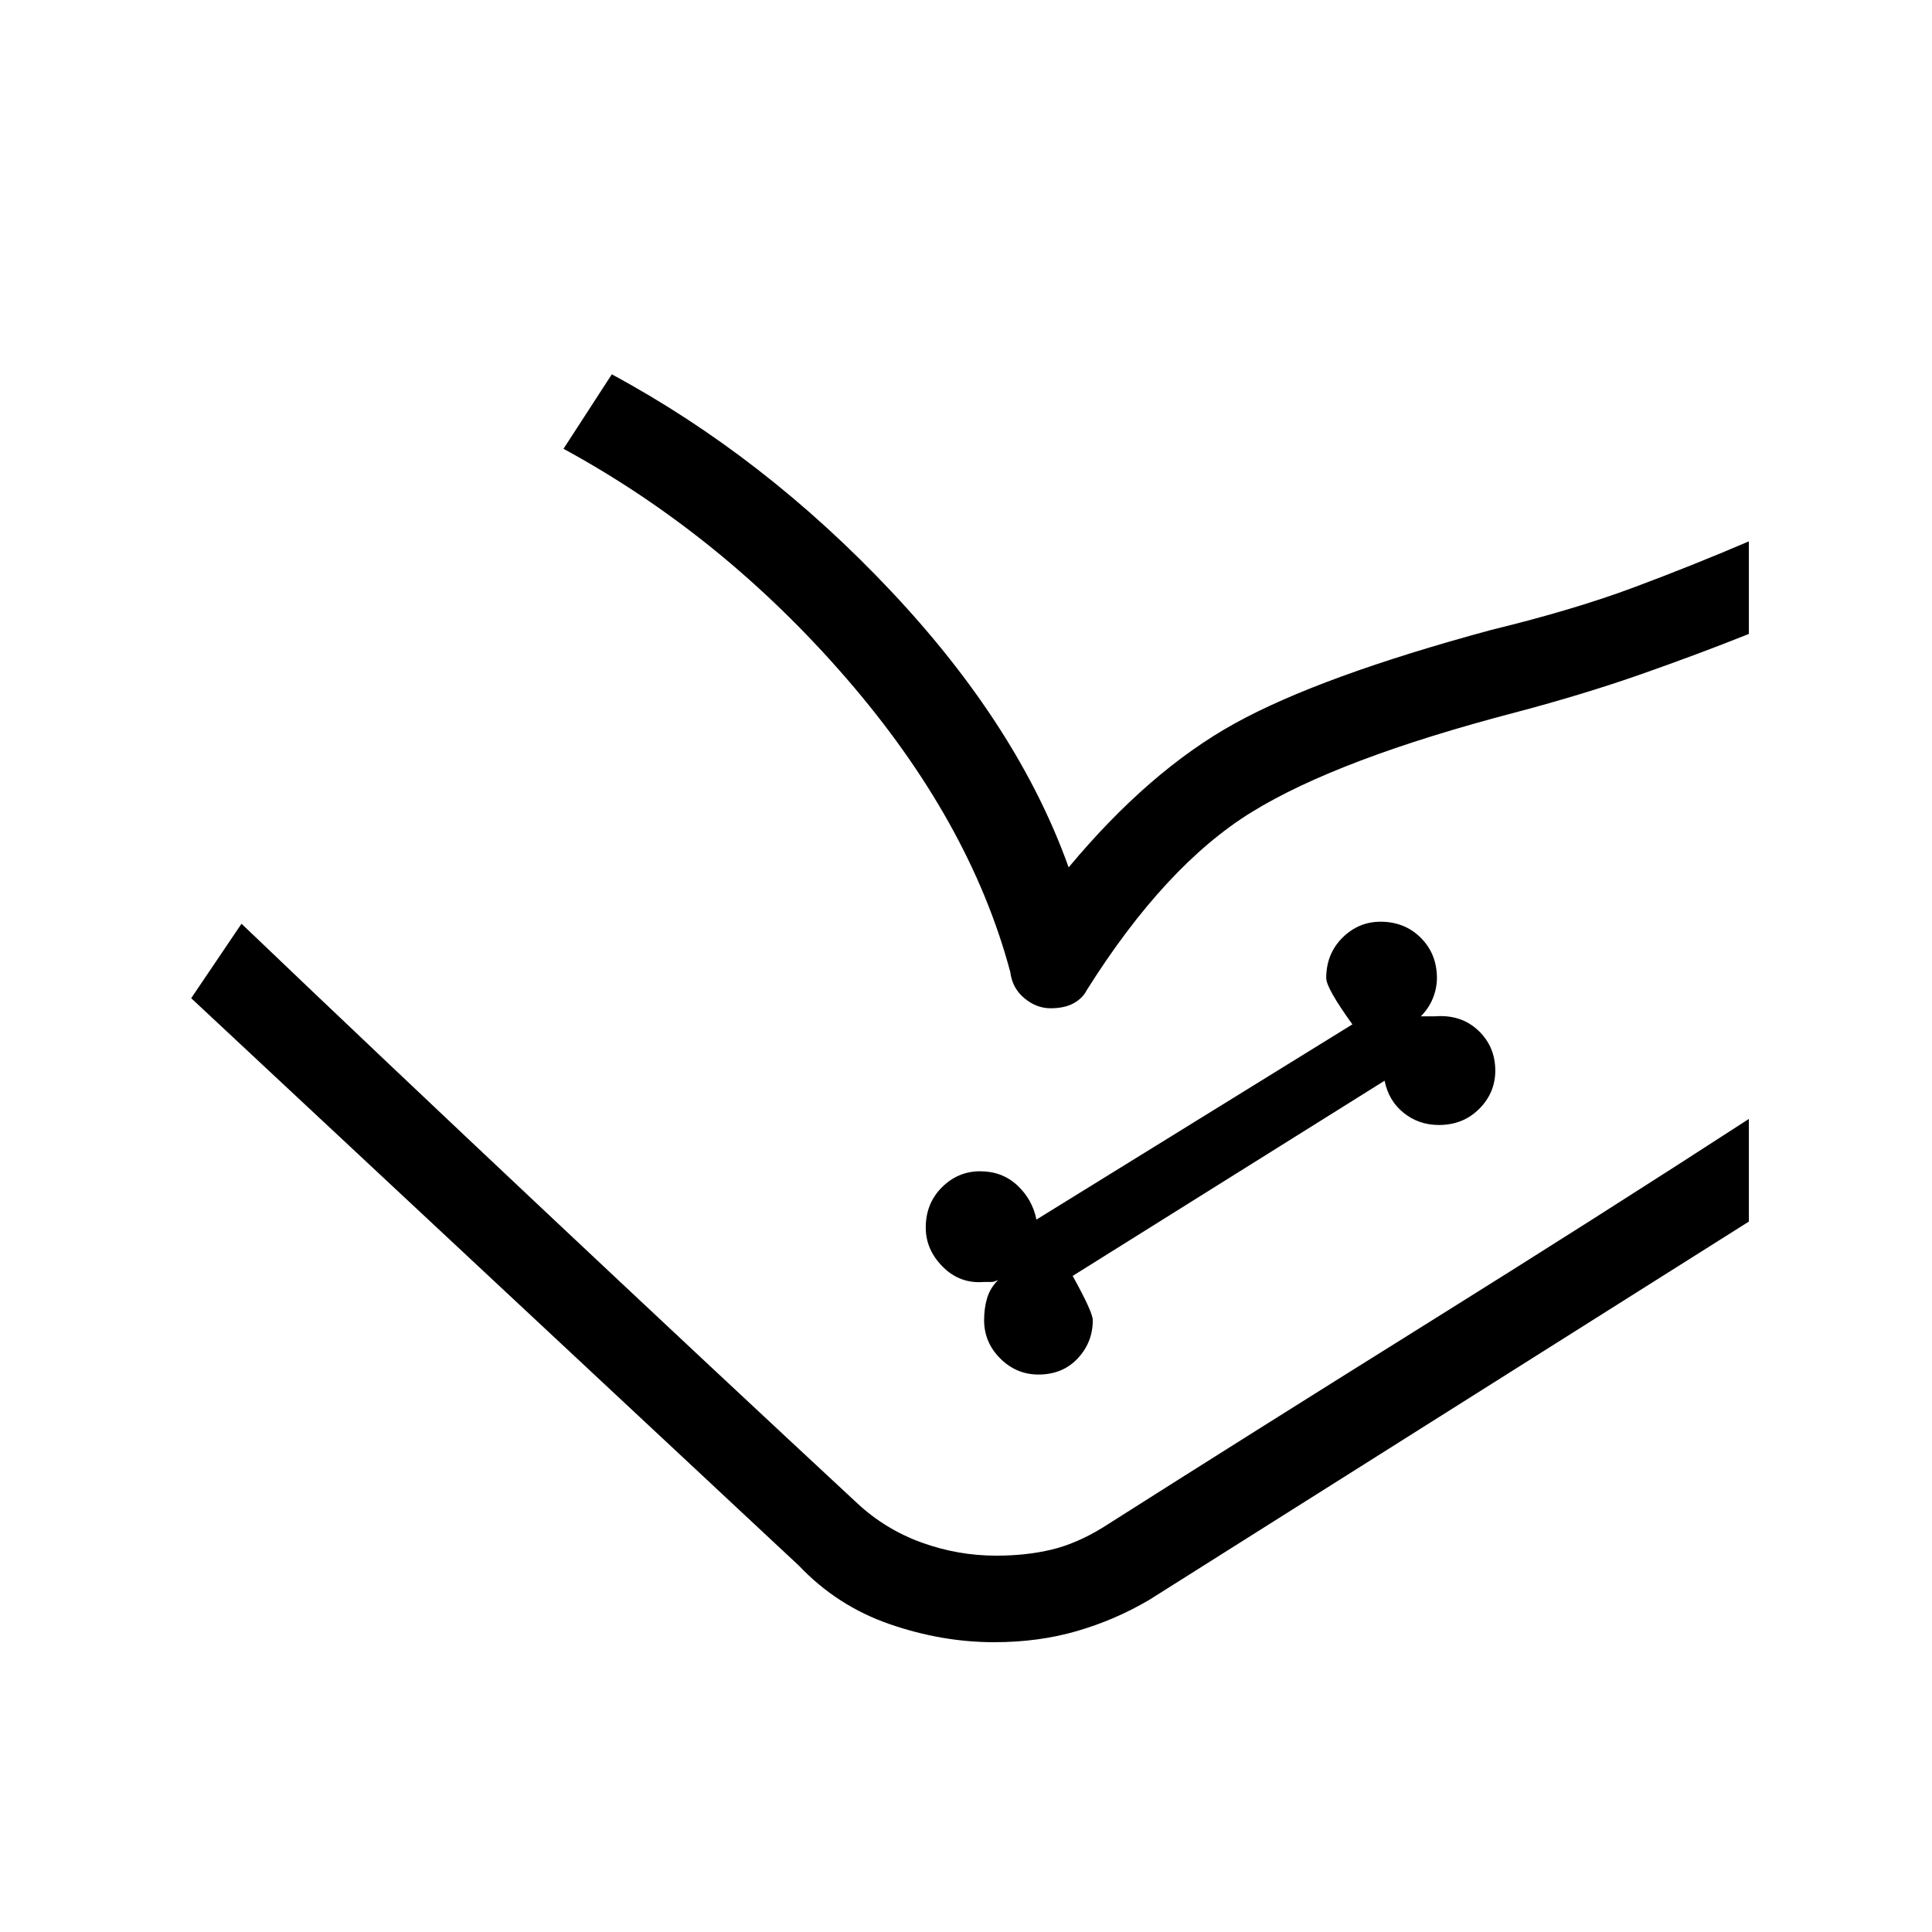 <svg xmlns="http://www.w3.org/2000/svg" height="48" width="48"><path d="M4.75 24.8 6 22.95l15.3 14.4q.7.65 1.6.975.9.325 1.85.325.75 0 1.375-.15t1.275-.55L43.45 27.8v2.55l-14.9 9.4q-.85.5-1.8.775-.95.275-2.05.275-1.3 0-2.6-.45t-2.25-1.45Zm21.05 9.35q.6 0 .975-.4t.375-.95q0-.2-.5-1.1l7.75-4.85q.1.5.475.8.375.3.875.3.6 0 1-.4t.4-.95q0-.6-.425-1t-1.075-.35h-.35q.2-.2.3-.45.1-.25.1-.5 0-.6-.4-1t-1-.4q-.55 0-.95.4-.4.4-.4 1 0 .25.65 1.15l-7.85 4.85q-.1-.5-.475-.85t-.925-.35q-.55 0-.95.4-.4.4-.4 1 0 .55.425.975.425.425 1.025.375h.175q.075 0 .175-.05-.2.2-.275.45-.075.25-.075.55 0 .55.4.95.4.4.95.4Zm-11.8-23 1.2-1.85q3.8 2.05 6.95 5.4 3.15 3.35 4.4 6.85 2-2.4 4.125-3.575Q32.8 16.8 37.05 15.65q2.05-.5 3.525-1.05t2.875-1.15v2.3q-1.25.5-2.675 1-1.425.5-3.125.95-4.4 1.15-6.55 2.475Q28.95 21.5 27 24.6q-.1.2-.325.325t-.575.125q-.35 0-.65-.25-.3-.25-.35-.65-1-3.75-4.075-7.3T14 11.15Zm-8 11.8q3.4 3.25 7.6 7.2 4.2 3.95 7.7 7.2.7.65 1.6.975.9.325 1.85.325.75 0 1.375-.15t1.275-.55q3.7-2.35 8.025-5.05 4.325-2.7 8.025-5.1L27.4 37.95q-.65.4-1.275.55-.625.15-1.375.15-.95 0-1.85-.325-.9-.325-1.6-.975Z"/></svg>